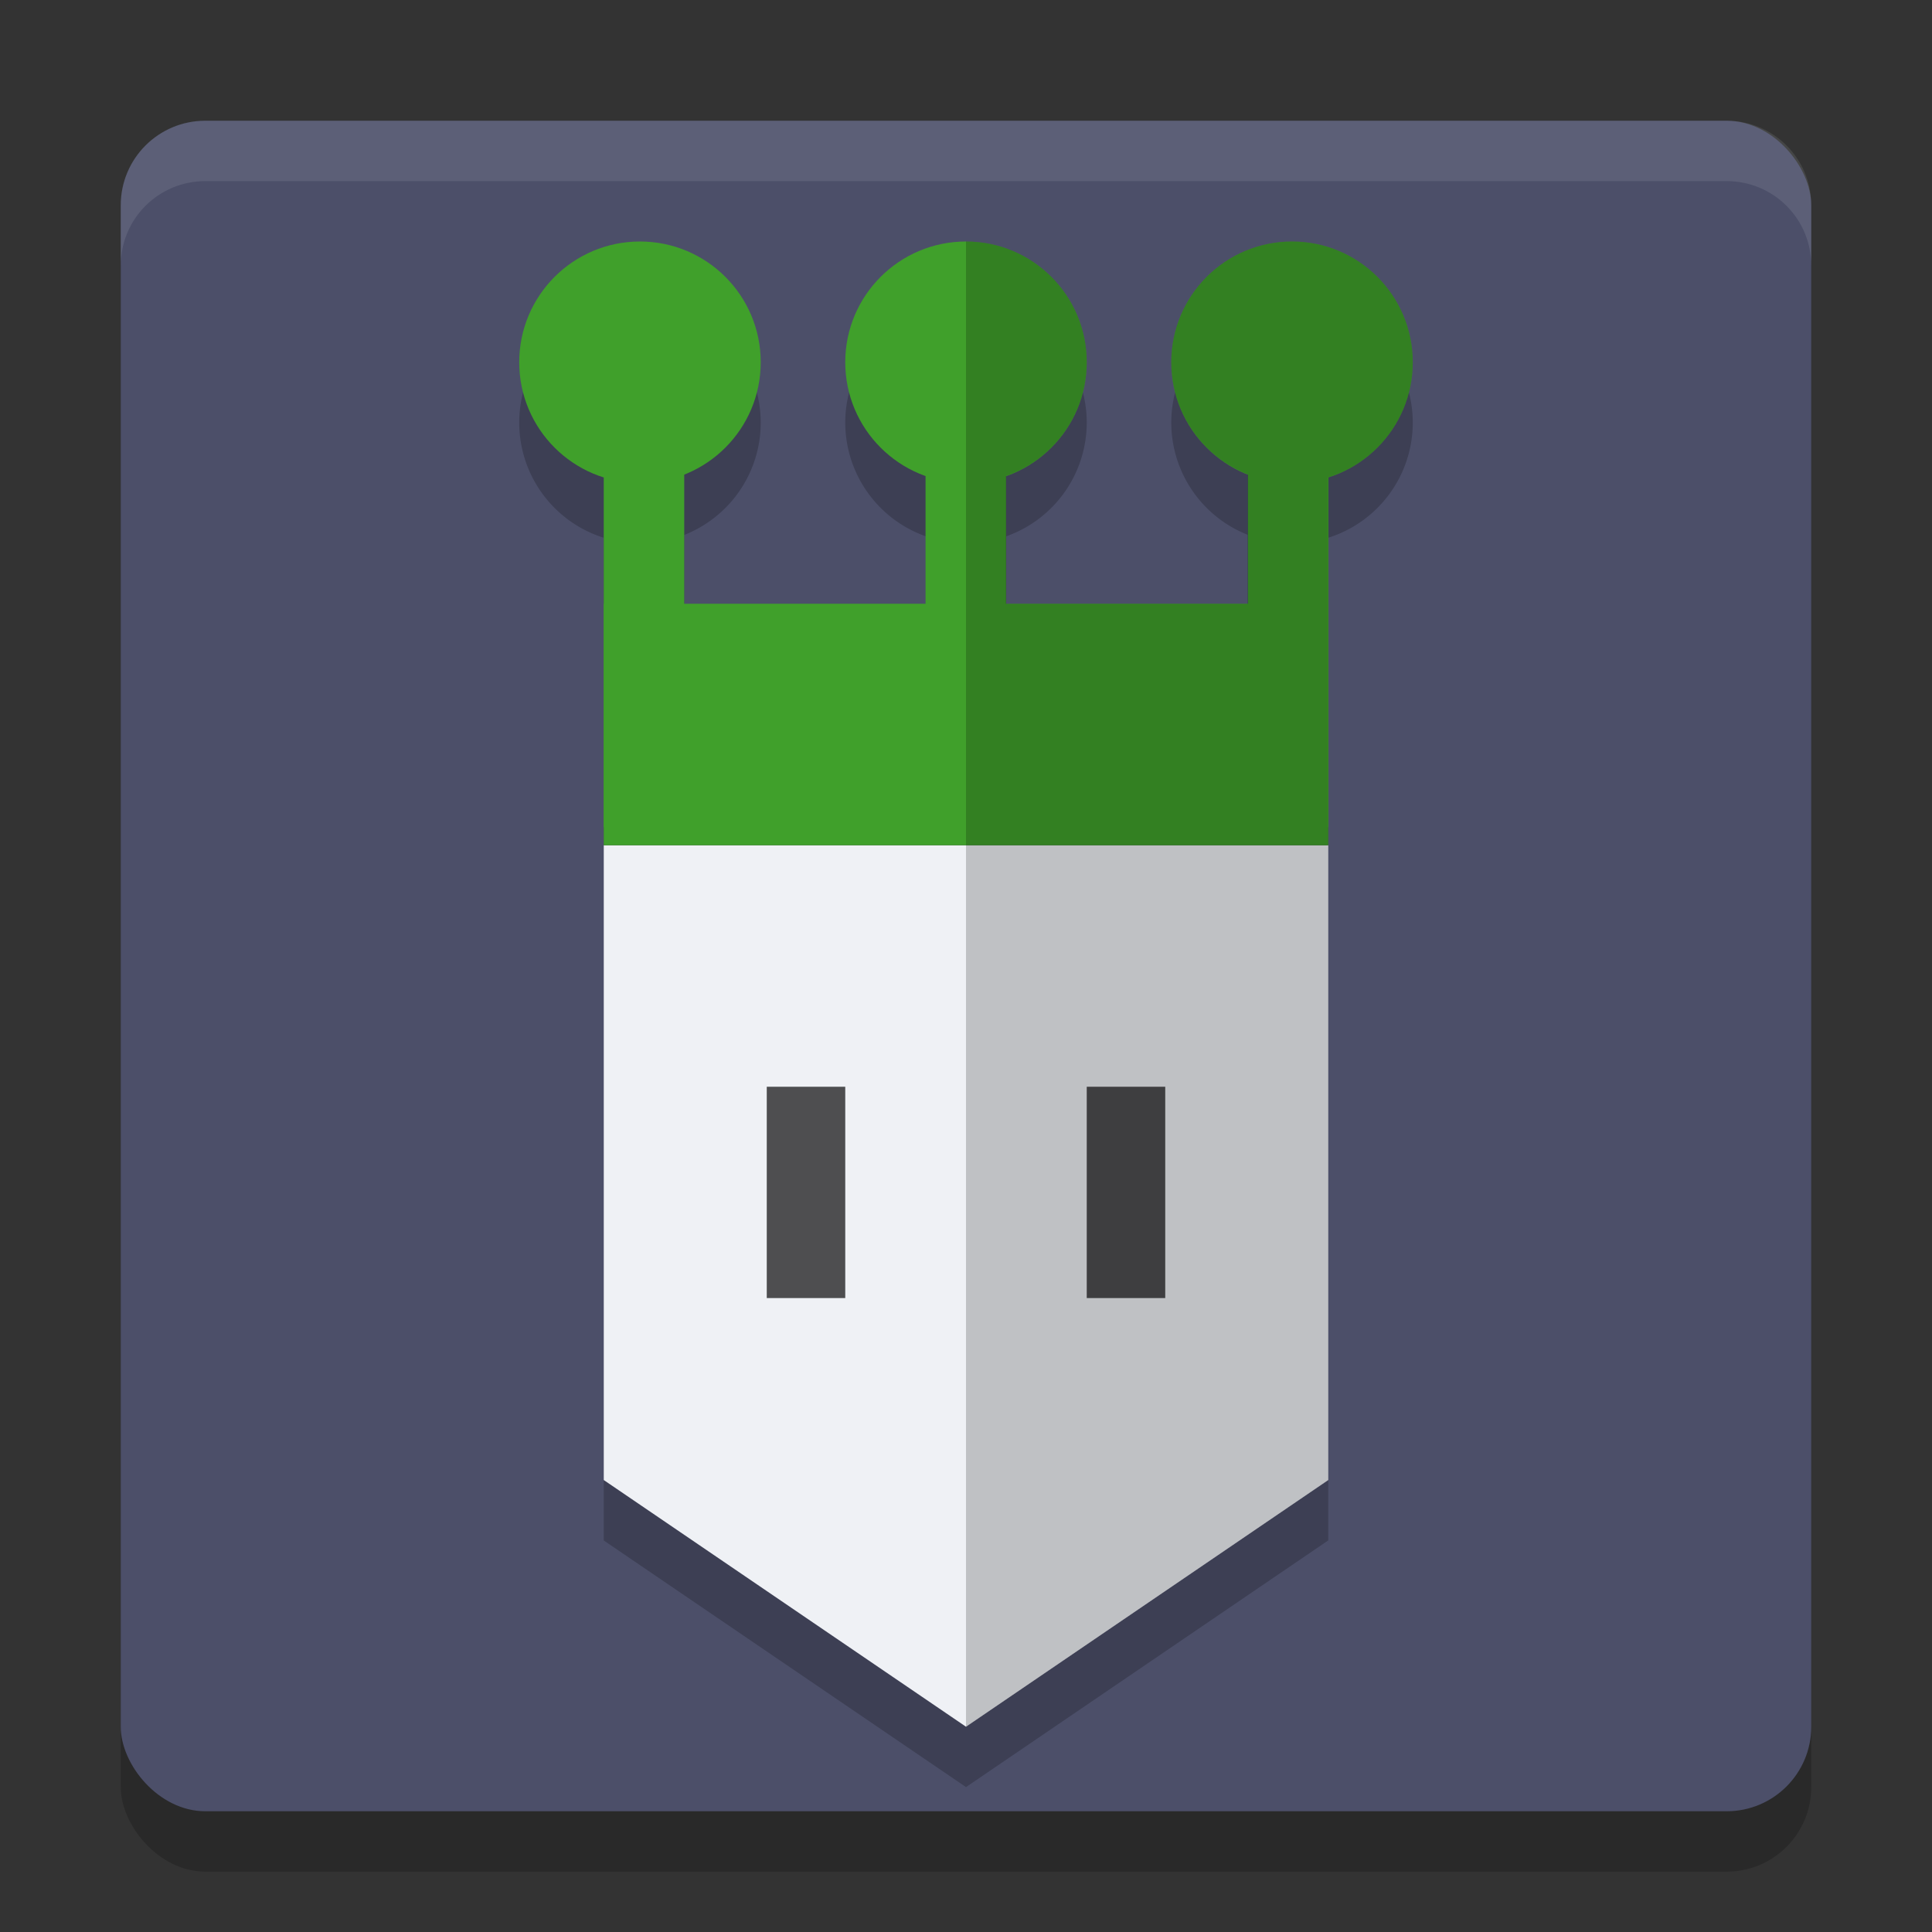 <svg xmlns="http://www.w3.org/2000/svg" width="32" height="32" version="1.1">
 <rect width="100%" height="100%" fill="#333333" stroke="none"/>
 <rect style="opacity:0.2" width="28" height="28" x="2" y="3" rx="1.4" ry="1.4"/>
 <rect style="fill:#4c4f69" width="28" height="28" x="2" y="2" rx="1.4" ry="1.4"/>
 <path style="opacity:0.2" d="m 10.6,5 a 2,2 0 0 0 -2,2 A 2,2 0 0 0 10,8.907 v 2.094 3.699 0.301 10.514 L 16,29.6 22,25.514 V 15 14.7 11 8.907 a 2,2 0 0 0 1.4,-1.906 2,2 0 0 0 -2,-2 2,2 0 0 0 -2,2 2,2 0 0 0 1.266,1.857 v 2.143 h -4 V 8.883 A 2,2 0 0 0 18,7 a 2,2 0 0 0 -2,-2 2,2 0 0 0 -2,2 2,2 0 0 0 1.334,1.883 v 2.117 h -4 V 8.86 a 2,2 0 0 0 1.266,-1.859 2,2 0 0 0 -2,-2 z"/>
 <circle style="fill:#40a02b" cx="16" cy="6" r="2"/>
 <circle style="fill:#40a02b" cx="10.6" cy="6" r="2"/>
 <circle style="fill:#40a02b" cx="21.4" cy="6" r="2"/>
 <rect style="fill:#40a02b" width="1.333" height="6.3" x="10" y="7.4"/>
 <rect style="fill:#40a02b" width="1.333" height="6.3" x="15.33" y="7.4"/>
 <rect style="fill:#40a02b" width="1.333" height="6.3" x="20.67" y="7.4"/>
 <path style="fill:#eff1f5" d="M 10,14 H 22 V 24.514 L 16,28.6 10,24.514 Z"/>
 <rect style="opacity:0.675" width="1.3" height="3.5" x="12.7" y="18"/>
 <rect style="opacity:0.675" width="1.3" height="3.5" x="18" y="18"/>
 <rect style="fill:#40a02b" width="12" height="4" x="10" y="10"/>
 <path style="opacity:0.2" d="m 16,28.6 6,-4.086 V 14 13.699 10 7.906 C 22.833,7.645 23.4,6.873 23.4,6 c 0,-1.105 -0.895,-2 -2,-2 -1.105,0 -2,0.895 -2,2 0.001,0.82 0.503,1.556 1.266,1.857 V 10 h -4 V 7.883 C 17.464,7.601 17.999,6.847 18,6 18,4.895 17.105,4 16,4 c 0,0 0,24.6 0,24.6 z"/>
 <path style="fill:#eff1f5;opacity:0.1" d="M 3.4 2 C 2.625 2 2 2.625 2 3.4 L 2 4.4 C 2 3.625 2.625 3 3.4 3 L 28.6 3 C 29.375 3 30 3.625 30 4.4 L 30 3.4 C 30 2.625 29.375 2 28.6 2 L 3.4 2 z"/>
</svg>
